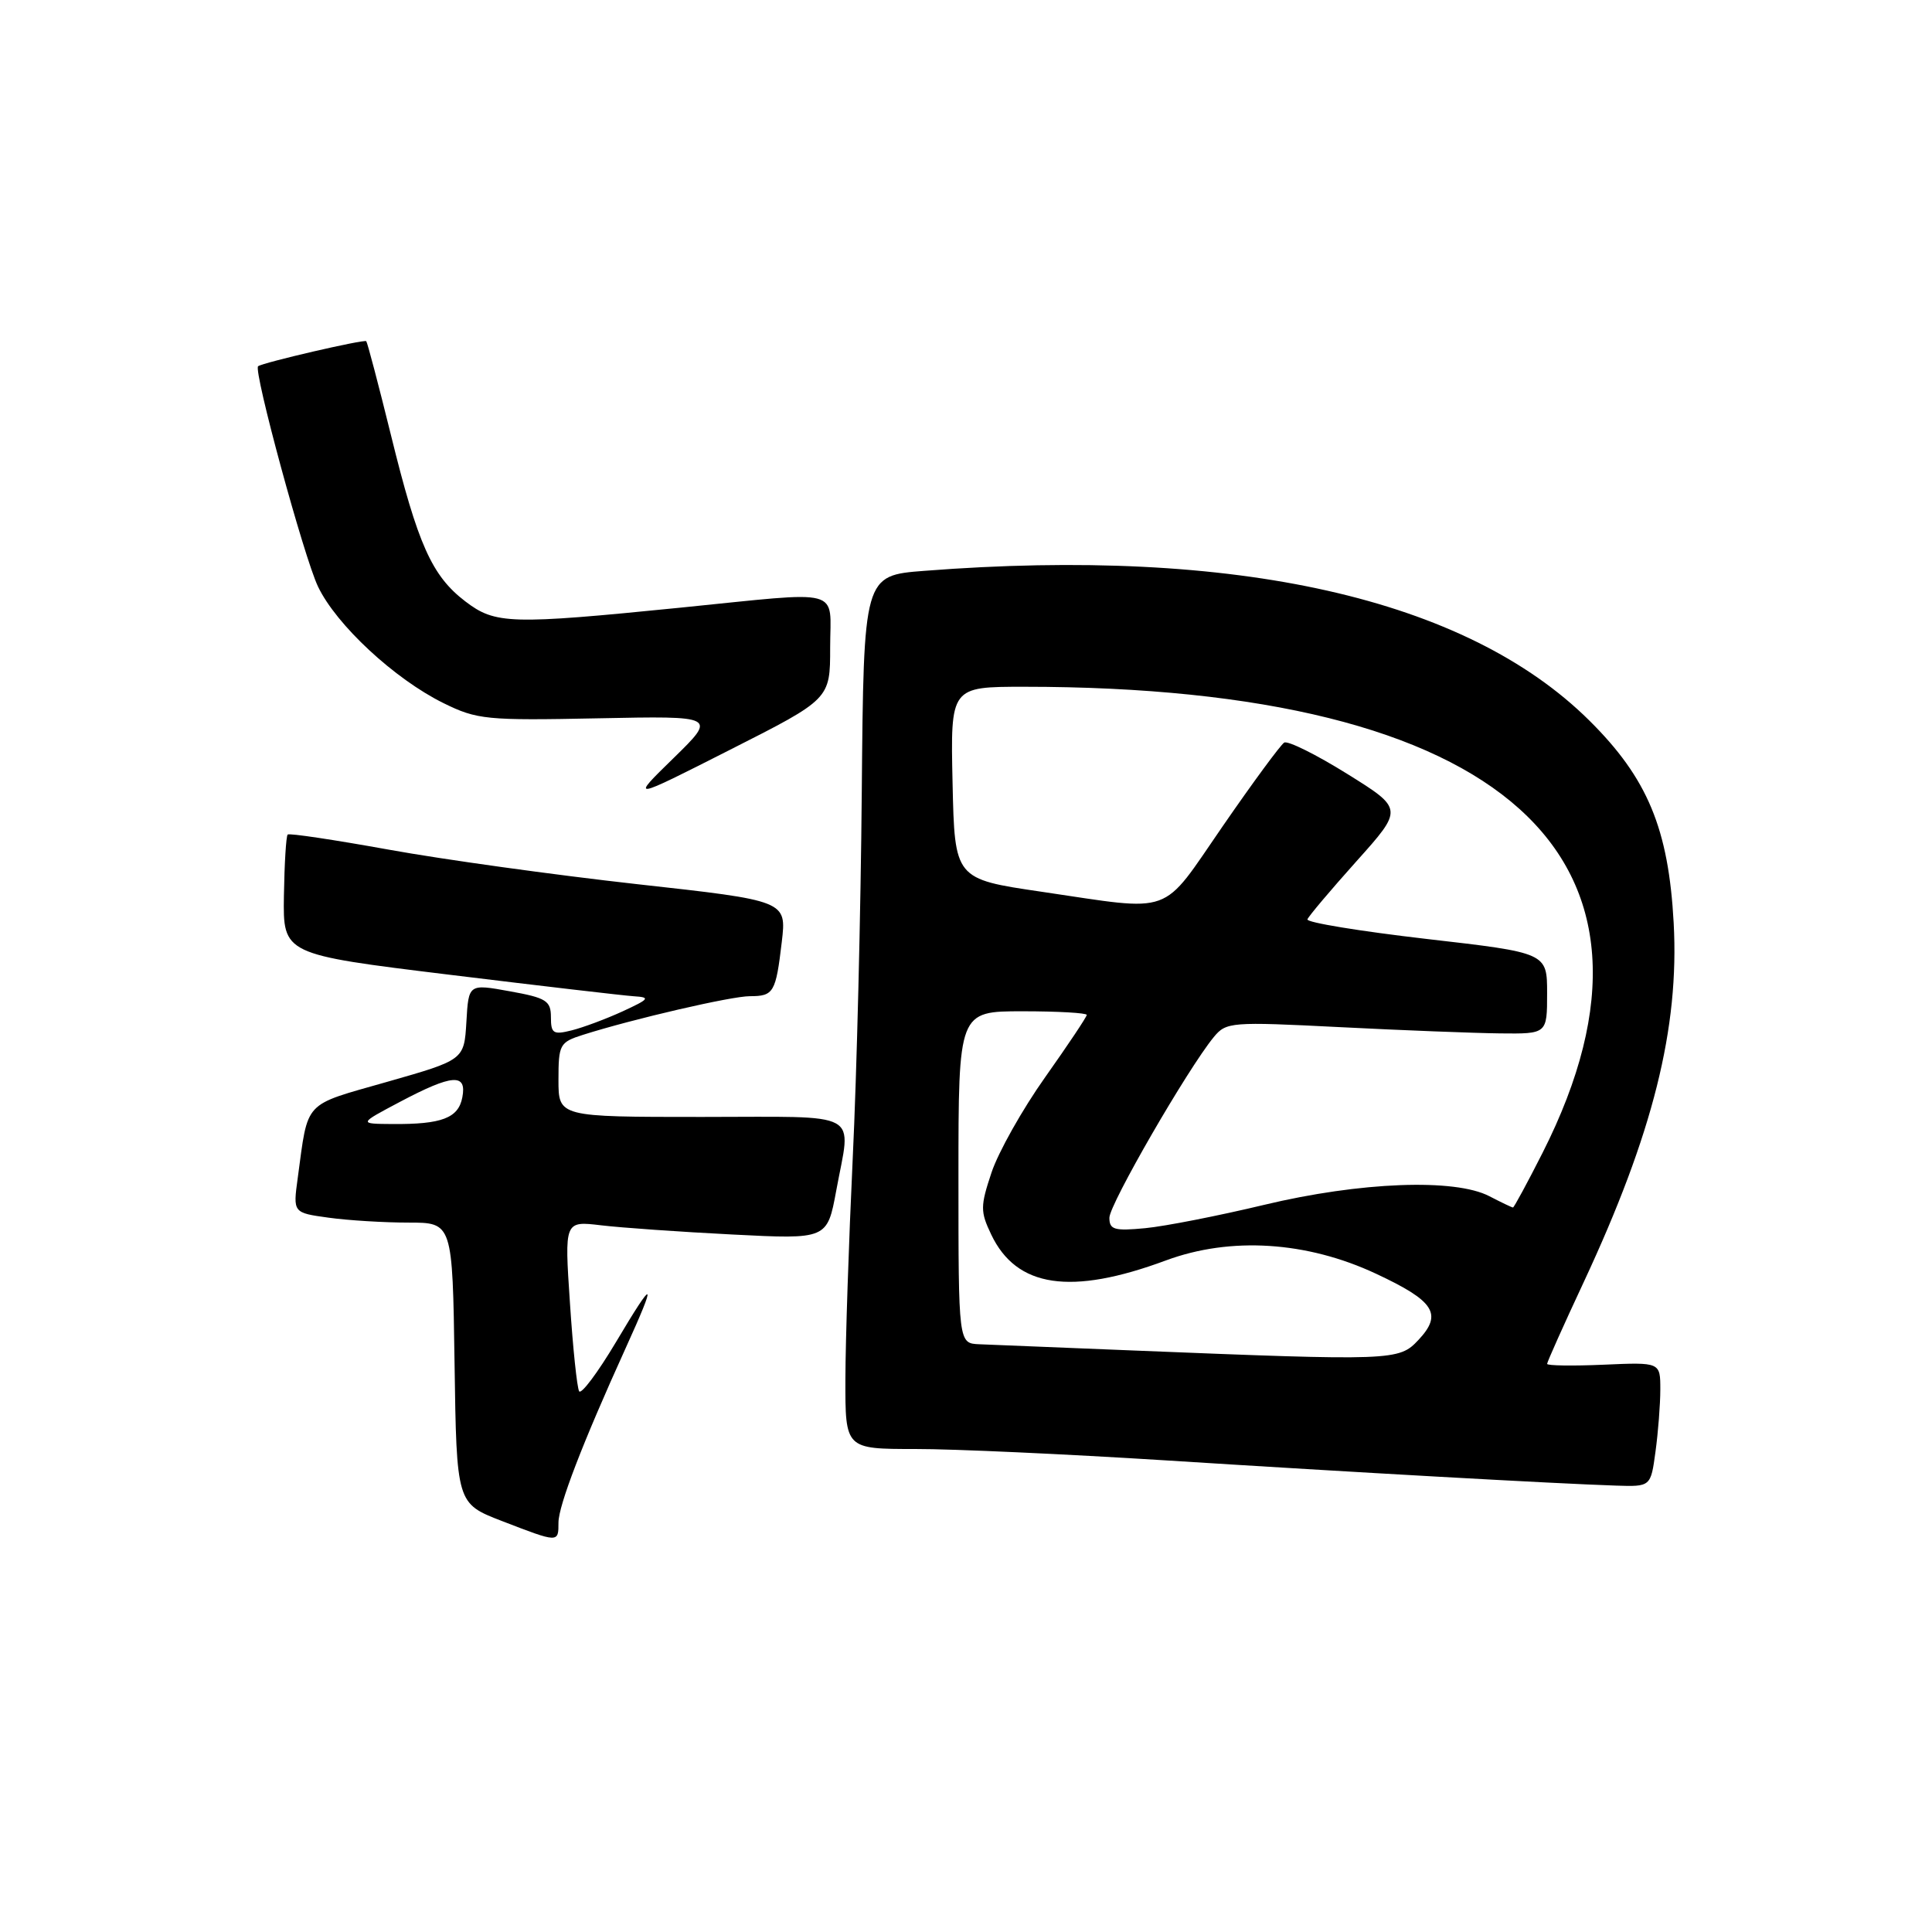<?xml version="1.0" encoding="UTF-8" standalone="no"?>
<!DOCTYPE svg PUBLIC "-//W3C//DTD SVG 1.1//EN" "http://www.w3.org/Graphics/SVG/1.1/DTD/svg11.dtd" >
<svg xmlns="http://www.w3.org/2000/svg" xmlns:xlink="http://www.w3.org/1999/xlink" version="1.1" viewBox="0 0 256 256">
 <g >
 <path fill="currentColor"
d=" M 74.00 201.75 C 74.01 199.48 77.18 191.23 82.89 178.66 C 87.12 169.36 86.78 169.15 81.61 177.85 C 79.20 181.89 77.01 184.81 76.74 184.35 C 76.46 183.88 75.91 178.61 75.52 172.64 C 74.79 161.78 74.79 161.78 79.65 162.36 C 82.32 162.68 90.15 163.23 97.06 163.58 C 109.61 164.22 109.61 164.22 110.81 157.74 C 112.78 147.01 114.59 148.00 93.00 148.00 C 74.00 148.00 74.00 148.00 74.00 143.08 C 74.00 138.40 74.16 138.10 77.25 137.12 C 83.86 135.02 96.91 132.00 99.36 132.00 C 102.52 132.00 102.80 131.52 103.59 124.81 C 104.23 119.35 104.23 119.35 84.37 117.15 C 73.44 115.93 58.65 113.88 51.50 112.58 C 44.35 111.29 38.33 110.38 38.12 110.58 C 37.91 110.77 37.69 114.42 37.62 118.69 C 37.50 126.46 37.50 126.46 59.50 129.15 C 71.60 130.63 82.62 131.92 84.00 132.01 C 86.22 132.15 86.05 132.37 82.50 134.01 C 80.30 135.02 77.26 136.15 75.75 136.53 C 73.31 137.14 73.00 136.94 73.00 134.78 C 73.00 132.61 72.39 132.22 67.55 131.35 C 62.09 130.36 62.09 130.36 61.80 135.40 C 61.50 140.44 61.50 140.44 51.30 143.35 C 40.06 146.56 40.87 145.68 39.45 156.10 C 38.82 160.70 38.82 160.70 43.55 161.35 C 46.15 161.71 50.91 162.00 54.12 162.00 C 59.96 162.00 59.96 162.00 60.23 180.61 C 60.50 199.22 60.50 199.22 66.50 201.54 C 74.04 204.45 74.00 204.45 74.00 201.75 Z  M 219.36 192.36 C 219.71 189.81 220.00 186.10 220.00 184.11 C 220.00 180.50 220.00 180.50 212.50 180.83 C 208.38 181.01 205.00 180.96 205.00 180.72 C 205.00 180.48 207.18 175.60 209.85 169.89 C 219.03 150.21 222.53 136.24 221.77 122.28 C 221.09 109.80 218.30 103.11 210.59 95.47 C 194.25 79.27 163.79 72.42 122.47 75.64 C 114.44 76.26 114.44 76.26 114.19 104.88 C 114.06 120.62 113.52 142.50 112.99 153.50 C 112.47 164.50 112.03 177.66 112.02 182.75 C 112.00 192.00 112.00 192.00 121.25 192.00 C 126.34 191.99 141.30 192.68 154.50 193.51 C 179.39 195.09 206.12 196.59 214.11 196.85 C 218.73 197.00 218.73 197.00 219.36 192.36 Z  M 110.00 85.81 C 110.00 77.76 112.08 78.32 90.14 80.52 C 67.60 82.78 65.63 82.72 61.66 79.69 C 57.22 76.30 55.37 72.17 51.79 57.60 C 50.15 50.95 48.68 45.37 48.53 45.21 C 48.26 44.93 34.83 48.04 34.20 48.53 C 33.54 49.05 40.27 73.82 42.14 77.73 C 44.57 82.81 52.28 89.97 58.77 93.17 C 63.22 95.36 64.43 95.48 79.24 95.18 C 94.97 94.86 94.97 94.86 89.24 100.46 C 83.50 106.06 83.50 106.06 96.75 99.34 C 110.00 92.63 110.00 92.63 110.00 85.81 Z  M 53.00 146.00 C 59.96 142.32 61.88 142.19 61.26 145.41 C 60.74 148.15 58.54 148.99 52.00 148.94 C 47.50 148.91 47.50 148.91 53.00 146.00 Z  M 150.00 178.94 C 140.38 178.56 131.26 178.19 129.75 178.12 C 127.00 178.00 127.00 178.00 127.00 156.00 C 127.00 134.00 127.00 134.00 135.50 134.00 C 140.18 134.00 144.00 134.22 144.00 134.48 C 144.00 134.74 141.52 138.45 138.50 142.72 C 135.47 146.99 132.27 152.69 131.38 155.37 C 129.89 159.84 129.89 160.54 131.34 163.58 C 134.69 170.62 141.89 171.69 154.50 167.01 C 163.06 163.84 173.16 164.48 182.34 168.78 C 190.09 172.40 191.18 174.11 187.95 177.55 C 185.36 180.31 184.75 180.34 150.00 178.94 Z  M 147.00 161.36 C 147.00 159.58 157.38 141.62 160.83 137.42 C 162.48 135.42 163.09 135.37 177.52 136.10 C 185.76 136.52 195.31 136.89 198.75 136.93 C 205.00 137.00 205.00 137.00 205.00 131.62 C 205.00 126.25 205.00 126.25 188.99 124.41 C 180.18 123.39 173.10 122.23 173.24 121.82 C 173.38 121.42 176.30 117.96 179.73 114.13 C 185.96 107.18 185.96 107.18 178.49 102.53 C 174.38 99.97 170.63 98.11 170.16 98.40 C 169.68 98.70 166.02 103.67 162.02 109.47 C 153.70 121.52 155.77 120.77 138.00 118.16 C 126.50 116.47 126.50 116.47 126.22 103.74 C 125.94 91.00 125.94 91.00 135.72 91.00 C 199.21 91.01 224.25 113.52 204.40 152.75 C 202.38 156.74 200.61 160.00 200.48 160.00 C 200.34 160.00 198.94 159.33 197.36 158.51 C 192.79 156.12 180.23 156.60 167.50 159.65 C 161.45 161.10 154.36 162.49 151.75 162.74 C 147.65 163.13 147.00 162.94 147.00 161.36 Z "/>
</g>
</svg>